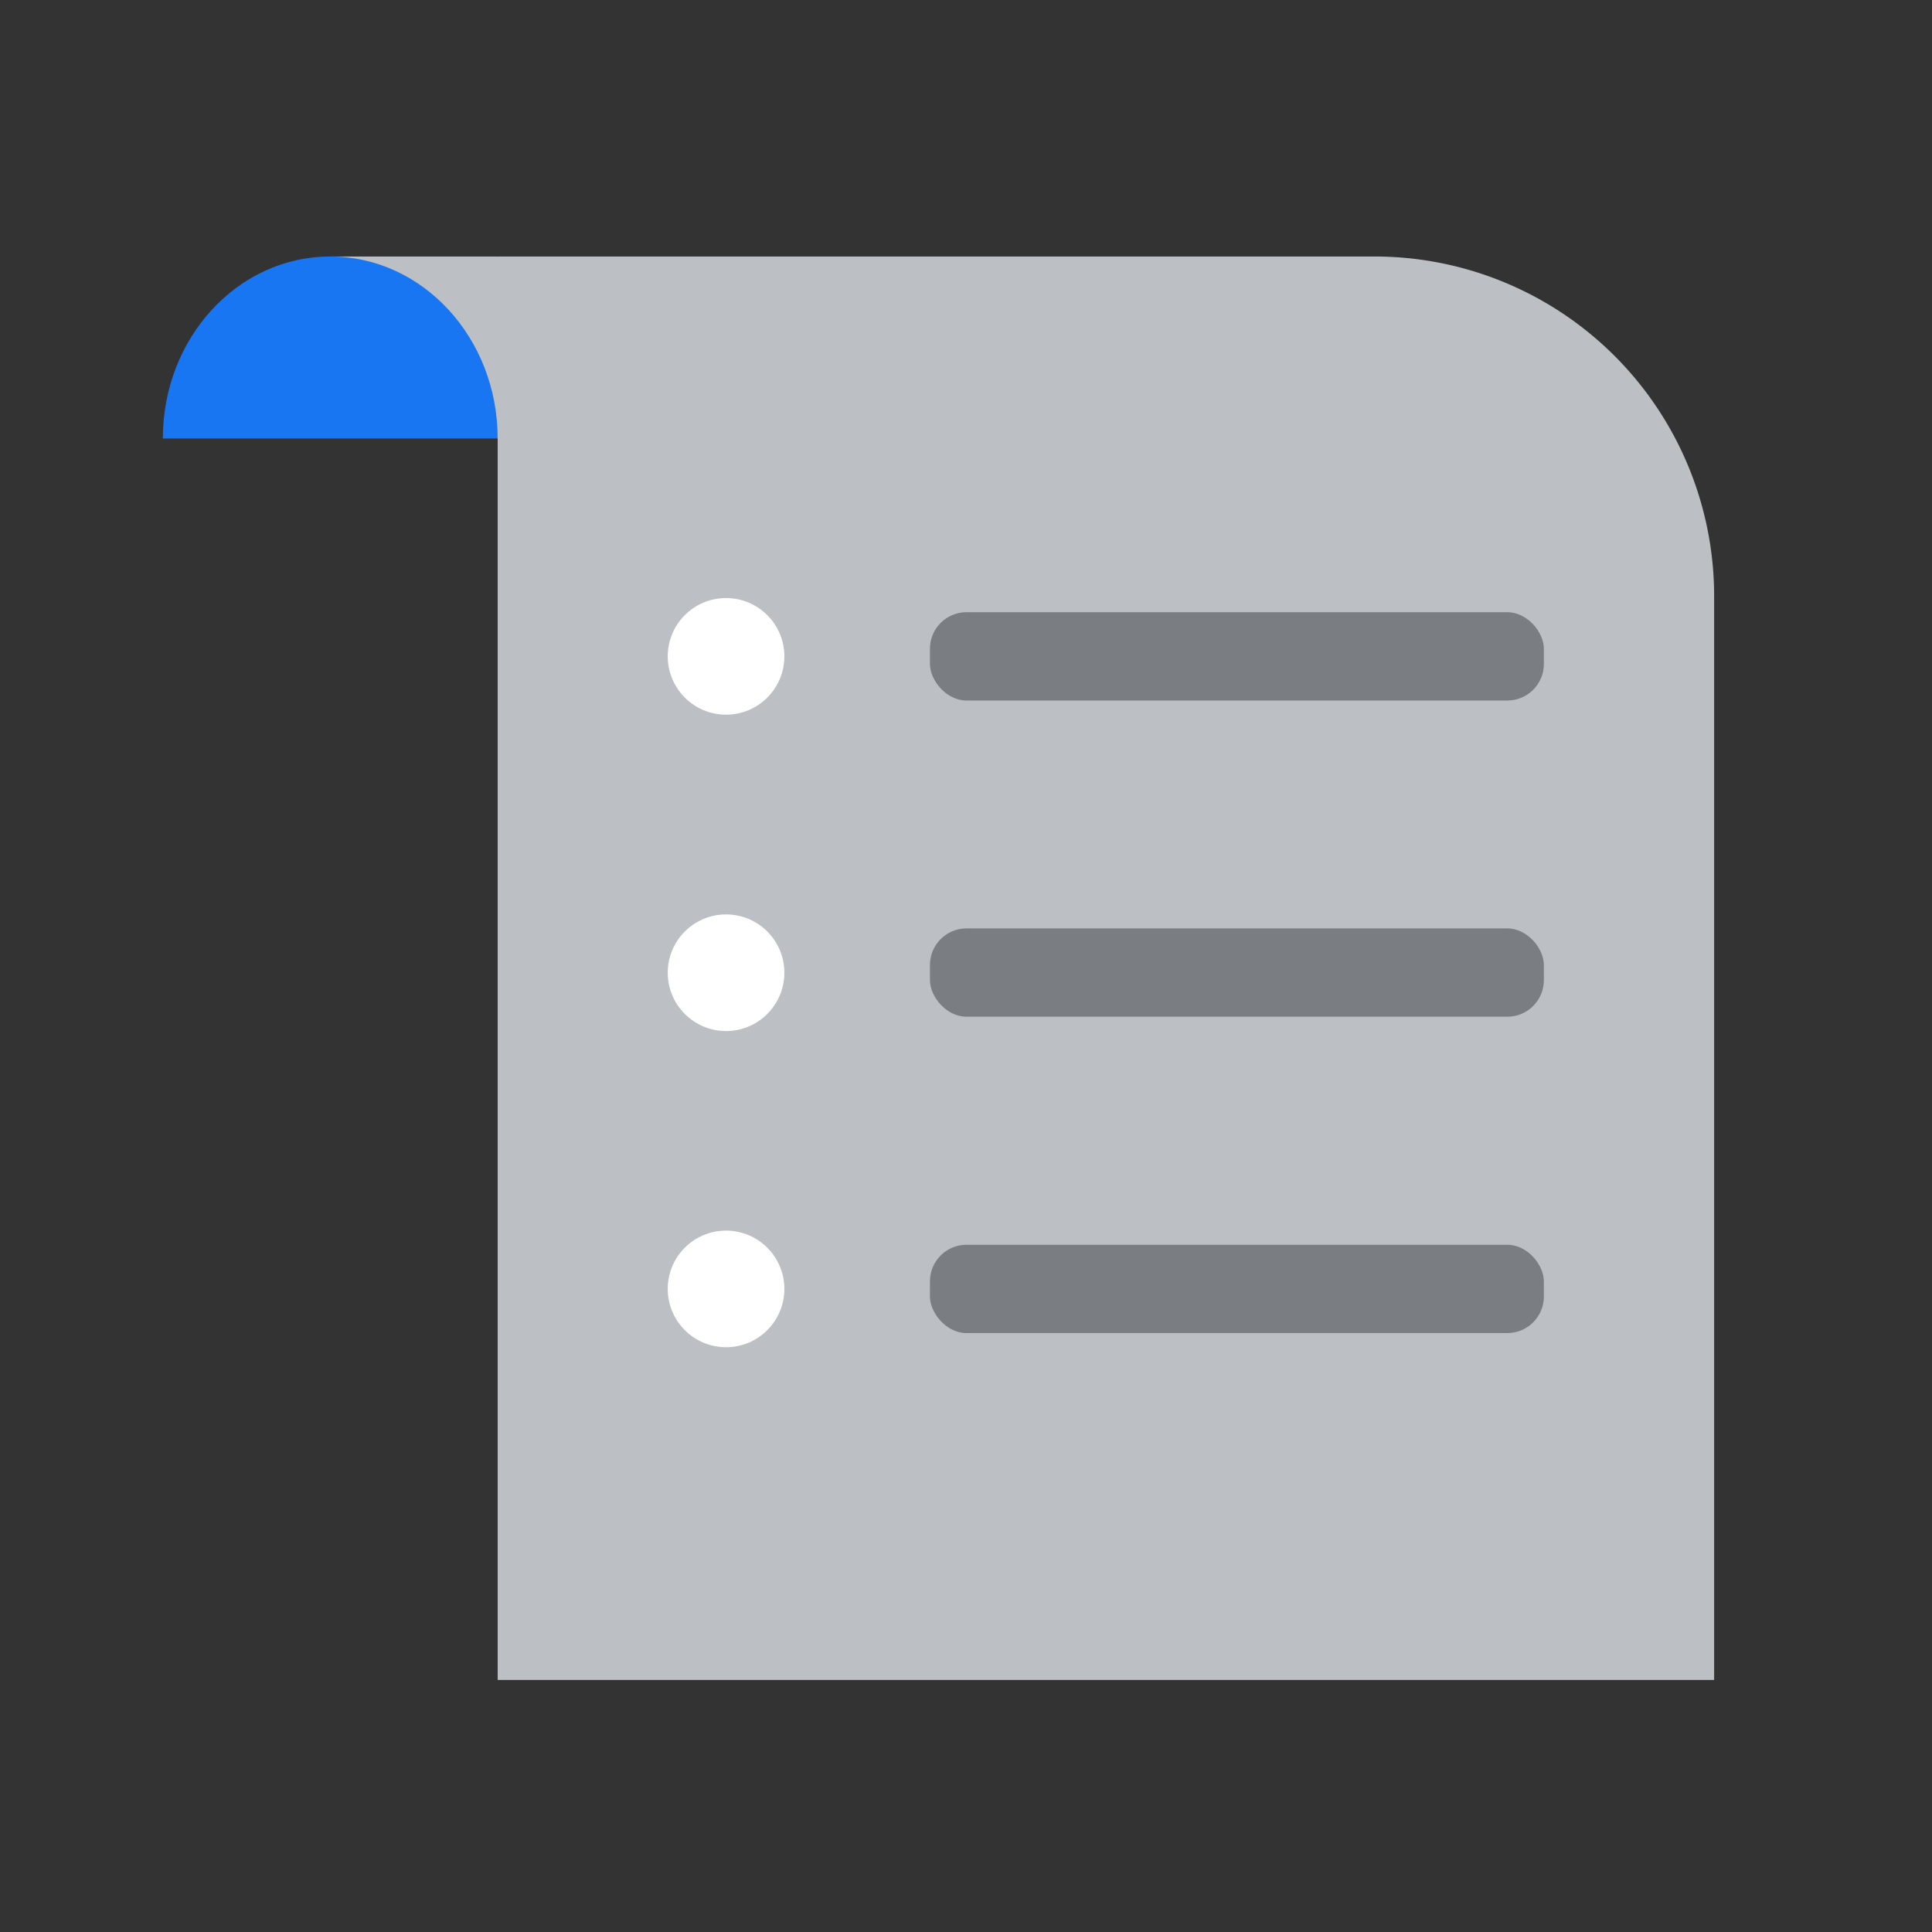 <svg xmlns="http://www.w3.org/2000/svg" viewBox="0 0 112 112">
  <rect x="0" y="0" width="112" height="112" fill="#333333" stroke="none"/>
  <path fill="#bcc0c4" d="M19.18 24.54l11.21 1-1.55-10.67h-9.66v9.67z"/>
  <path fill="#1876f2" d="M9.44 25.42c0-5.83 4.34-10.55 9.7-10.55s9.71 4.72 9.71 10.55"/>
  <path fill="#bcc0c4" d="M28.85 14.87h50.83a19.69 19.69 0 0119.69 19.69v62.83H28.85V14.87z"/>
  <circle cx="42.09" cy="38.05" r="3.38" fill="#fff"/>
  <circle cx="42.09" cy="56.39" r="3.38" fill="#fff"/>
  <circle cx="42.09" cy="74.72" r="3.38" fill="#fff"/>
  <rect width="35.59" height="5.12" x="53.91" y="35.49" fill="#7a7d81" rx="2.12"/>
  <rect width="35.59" height="5.12" x="53.91" y="53.82" fill="#7a7d81" rx="2.12"/>
  <rect width="35.59" height="5.12" x="53.91" y="72.16" fill="#7a7d81" rx="2.12"/>
</svg>
